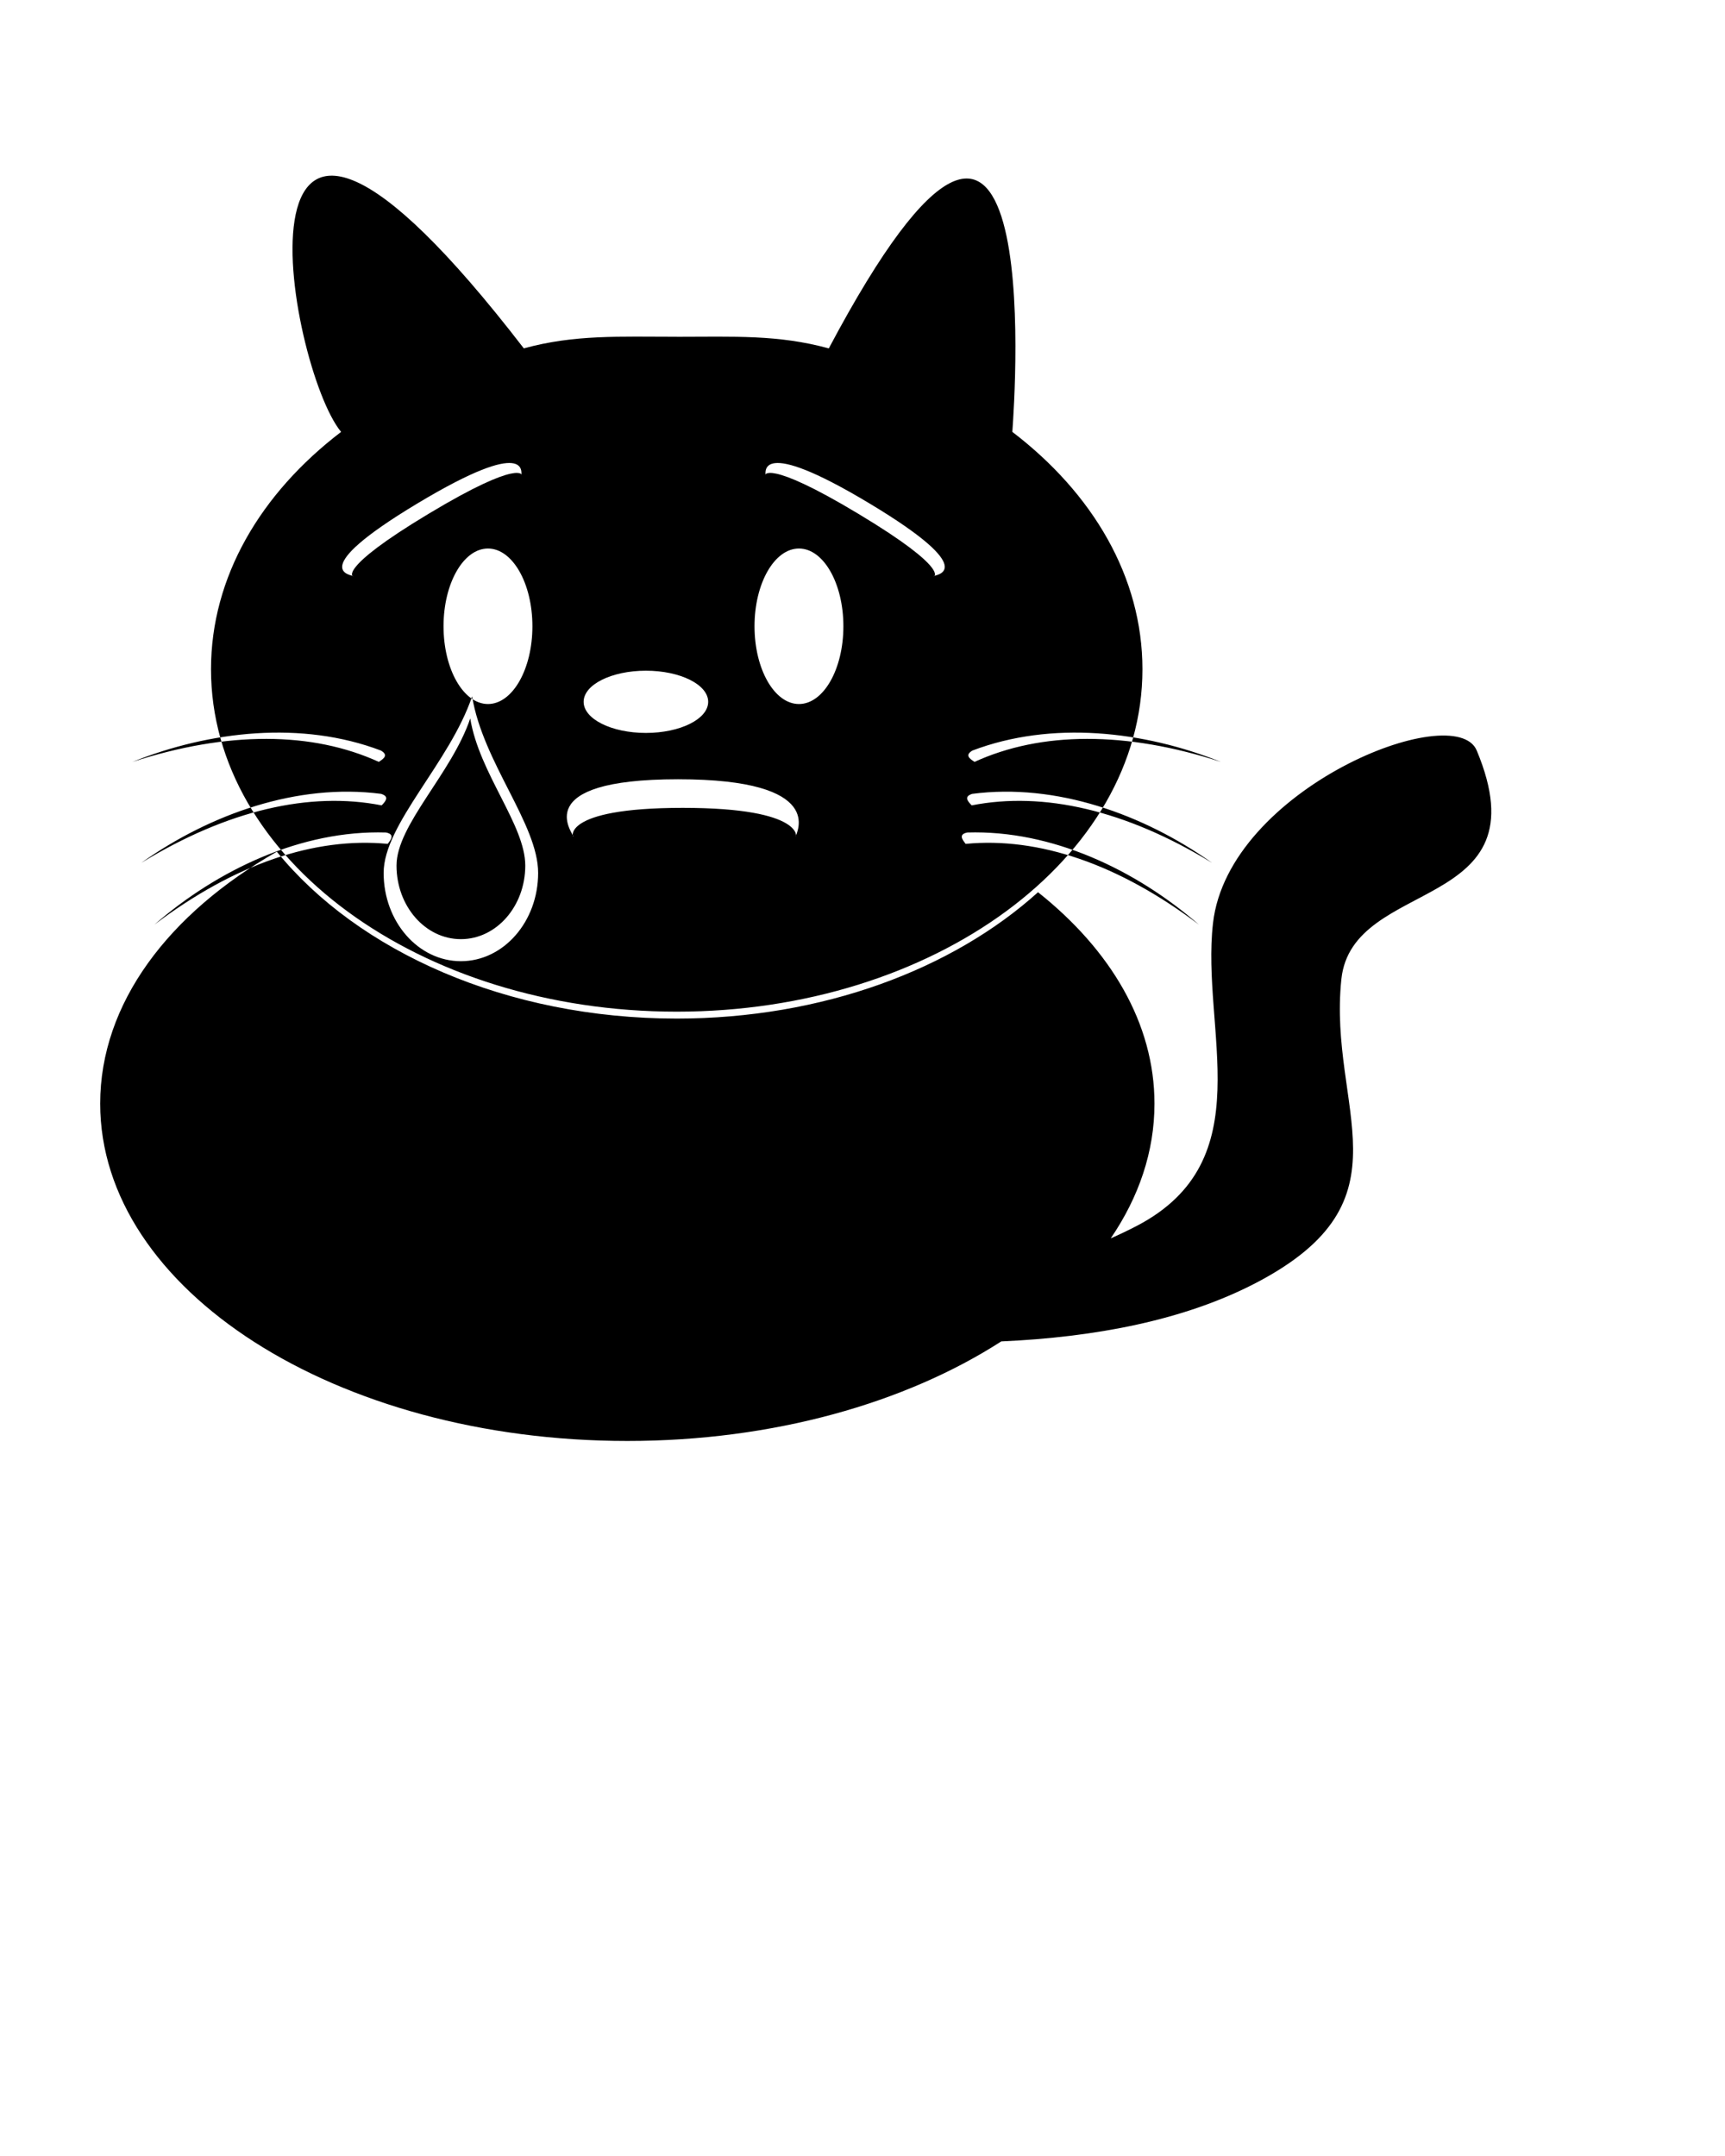 <svg xmlns="http://www.w3.org/2000/svg" xmlns:xlink="http://www.w3.org/1999/xlink" xml:space="preserve" style="shape-rendering:geometricPrecision;text-rendering:geometricPrecision;image-rendering:optimizeQuality;" viewBox="0 0 50 62.5" x="0px" y="0px" fill-rule="evenodd" clip-rule="evenodd"><defs></defs><g><path class="fil0" d="M30.087 25.864c2.111,1.677 3.376,3.809 3.376,6.13 0,1.389 -0.453,2.709 -1.268,3.905 0.259,-0.114 0.513,-0.236 0.761,-0.365 3.634,-1.899 1.851,-5.677 2.203,-8.77 0.444,-3.906 7.014,-6.518 7.645,-5.007 1.976,4.733 -3.611,3.642 -3.924,6.631 -0.394,3.772 2.12,6.4 -2.467,8.798 -2.08,1.087 -4.669,1.579 -7.391,1.7 -2.768,1.782 -6.601,2.886 -10.838,2.886 -8.439,0 -15.28,-4.378 -15.28,-9.779 0,-2.904 1.979,-5.512 5.12,-7.303 2.358,2.897 6.666,4.837 11.592,4.837 4.226,0 7.998,-1.428 10.473,-3.664zm-10.473 -16.1c1.661,0 2.939,-0.068 4.409,0.336 6.311,-11.895 5.398,1.358 5.32,2.42 2.335,1.784 3.771,4.209 3.771,6.881 0,5.482 -6.044,9.926 -13.499,9.926 -7.456,0 -13.499,-4.444 -13.499,-9.926 0,-2.672 1.436,-5.097 3.771,-6.881 -1.546,-1.862 -3.731,-14.14 5.296,-2.421 1.47,-0.404 2.772,-0.336 4.433,-0.336zm-15.781 12.325c2.768,-0.901 5.216,-0.884 7.147,-0.003 0.153,-0.098 0.281,-0.198 0.062,-0.328 -2.297,-0.872 -4.959,-0.571 -7.209,0.331zm0.277 2.915c2.484,-1.517 4.87,-2.067 6.952,-1.657 0.127,-0.131 0.227,-0.257 -0.016,-0.334 -2.436,-0.317 -4.957,0.592 -6.937,1.99zm0.373 1.795c2.322,-1.755 4.641,-2.539 6.754,-2.336 0.113,-0.142 0.201,-0.278 -0.049,-0.33 -2.455,-0.074 -4.874,1.079 -6.706,2.666zm30.911 -4.71c-2.768,-0.901 -5.216,-0.884 -7.147,-0.003 -0.153,-0.098 -0.281,-0.198 -0.062,-0.328 2.297,-0.872 4.959,-0.571 7.209,0.331zm-0.277 2.915c-2.484,-1.517 -4.87,-2.067 -6.952,-1.657 -0.127,-0.131 -0.227,-0.257 0.016,-0.334 2.436,-0.317 4.957,0.592 6.937,1.99zm-0.373 1.795c-2.322,-1.755 -4.641,-2.539 -6.754,-2.336 -0.113,-0.142 -0.201,-0.278 0.049,-0.33 2.455,-0.074 4.874,1.079 6.706,2.666zm-21.06 -6.612c0.315,1.919 1.914,3.705 1.914,5.118 0,1.413 -1.003,2.559 -2.239,2.559 -1.237,0 -2.239,-1.146 -2.239,-2.559 0,-1.413 1.919,-3.199 2.564,-5.118zm-0.054 0.64c0.262,1.599 1.595,3.087 1.595,4.265 0,1.178 -0.835,2.133 -1.866,2.133 -1.031,0 -1.866,-0.955 -1.866,-2.133 0,-1.178 1.599,-2.666 2.137,-4.265zm-1.532 -6.232c3.291,-1.978 2.995,-0.866 3.018,-0.828 0.023,0.038 0.026,-0.508 -2.696,1.129 -2.722,1.636 -2.162,1.843 -2.185,1.805 -0.023,-0.038 -1.428,-0.128 1.863,-2.106zm2.046 1.306c0.711,0 1.288,1.009 1.288,2.254 0,1.245 -0.577,2.254 -1.288,2.254 -0.711,0 -1.288,-1.009 -1.288,-2.254 0,-1.245 0.577,-2.254 1.288,-2.254zm11.06 -1.306c-3.291,-1.978 -2.995,-0.866 -3.018,-0.828 -0.023,0.038 -0.026,-0.508 2.696,1.129 2.722,1.636 2.162,1.843 2.185,1.805 0.023,-0.038 1.428,-0.128 -1.863,-2.106zm-2.046 1.306c-0.711,0 -1.288,1.009 -1.288,2.254 0,1.245 0.577,2.254 1.288,2.254 0.711,0 1.288,-1.009 1.288,-2.254 0,-1.245 -0.577,-2.254 -1.288,-2.254zm-3.504 6.689c4.35,0 3.414,1.567 3.414,1.654 0,0.087 0.322,-0.825 -3.277,-0.825 -3.599,0 -3.176,0.912 -3.176,0.825 0,-0.087 -1.312,-1.654 3.038,-1.654zm-0.932 -3.147c0.997,0 1.805,0.404 1.805,0.902 0,0.498 -0.808,0.902 -1.805,0.902 -0.997,0 -1.805,-0.404 -1.805,-0.902 0,-0.498 0.808,-0.902 1.805,-0.902z"/></g></svg>